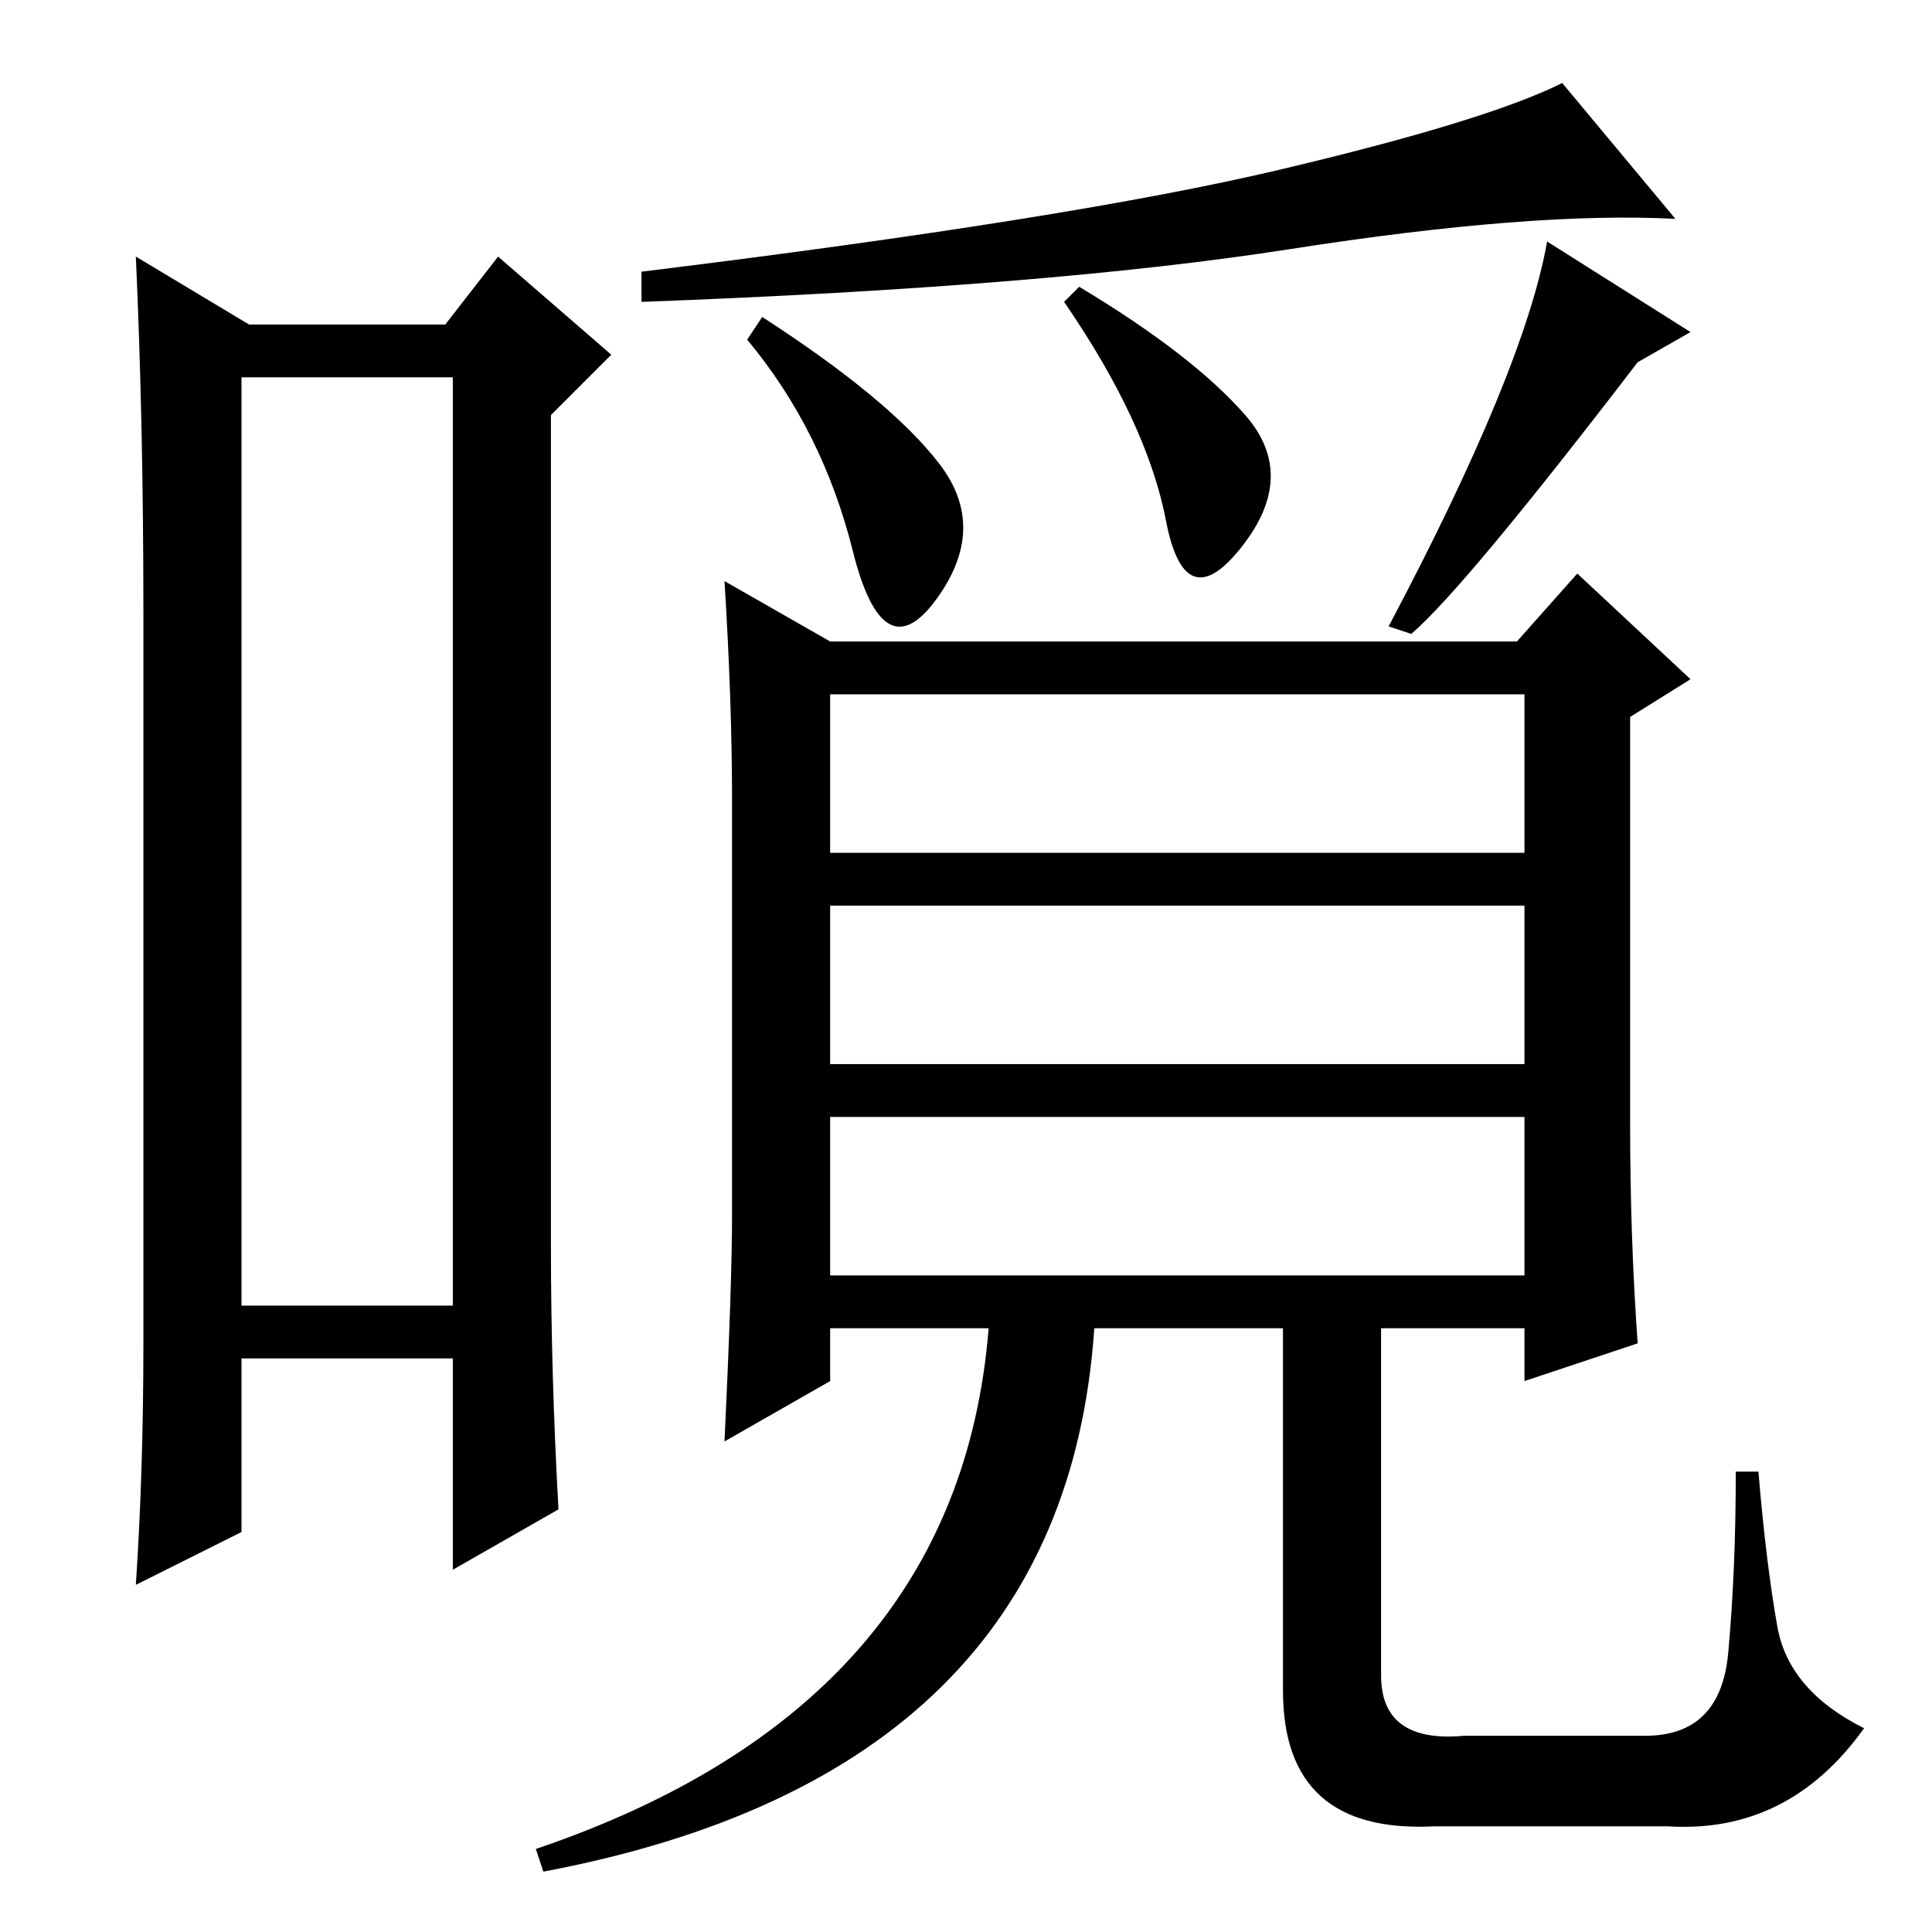 <?xml version="1.0" standalone="no"?>
<!DOCTYPE svg PUBLIC "-//W3C//DTD SVG 1.1//EN" "http://www.w3.org/Graphics/SVG/1.1/DTD/svg11.dtd" >
<svg xmlns="http://www.w3.org/2000/svg" xmlns:xlink="http://www.w3.org/1999/xlink" version="1.1" viewBox="0 -36 256 256">
  <g transform="matrix(1 0 0 -1 0 220)">
   <path fill="currentColor"
d="M32 206v-123h28v123h-28zM19 78v97q0 25 -1 47l15 -9h26l7 9l15 -13l-8 -8v-110q0 -17 1 -35l-14 -8v28h-28v-23l-14 -7q1 15 1 32zM171 223q-32 -5 -86 -7v4q57 7 84.5 13.5t37.5 11.5l15 -18q-19 1 -51 -4zM124.5 194.5q6.5 -8.5 -0.5 -18t-11 6.5t-14 28l2 3
q17 -11 23.5 -19.5zM143 218q15 -9 22 -17t-0.5 -17.5t-10 3.5t-13.5 29zM217 208q-23 -30 -30 -36l-3 1q18 34 21 51l19 -12zM97 95v55q0 13 -1 29l14 -8h91l8 9l15 -14l-8 -5v-54q0 -15 1 -29l-15 -5v7h-19v-46q0 -9 11 -8h24q10 0 11 11t1 24h3q1 -12 2.5 -20.5
t11.5 -13.5q-10 -14 -26 -13h-31q-20 -1 -20 18v48h-25q-4 -59 -73 -72l-1 3q56 19 60 69h-21v-7l-14 -8q1 21 1 30zM202 164h-92v-21h92v21zM202 136h-92v-21h92v21zM202 108h-92v-21h92v21z" />
  </g>

</svg>
